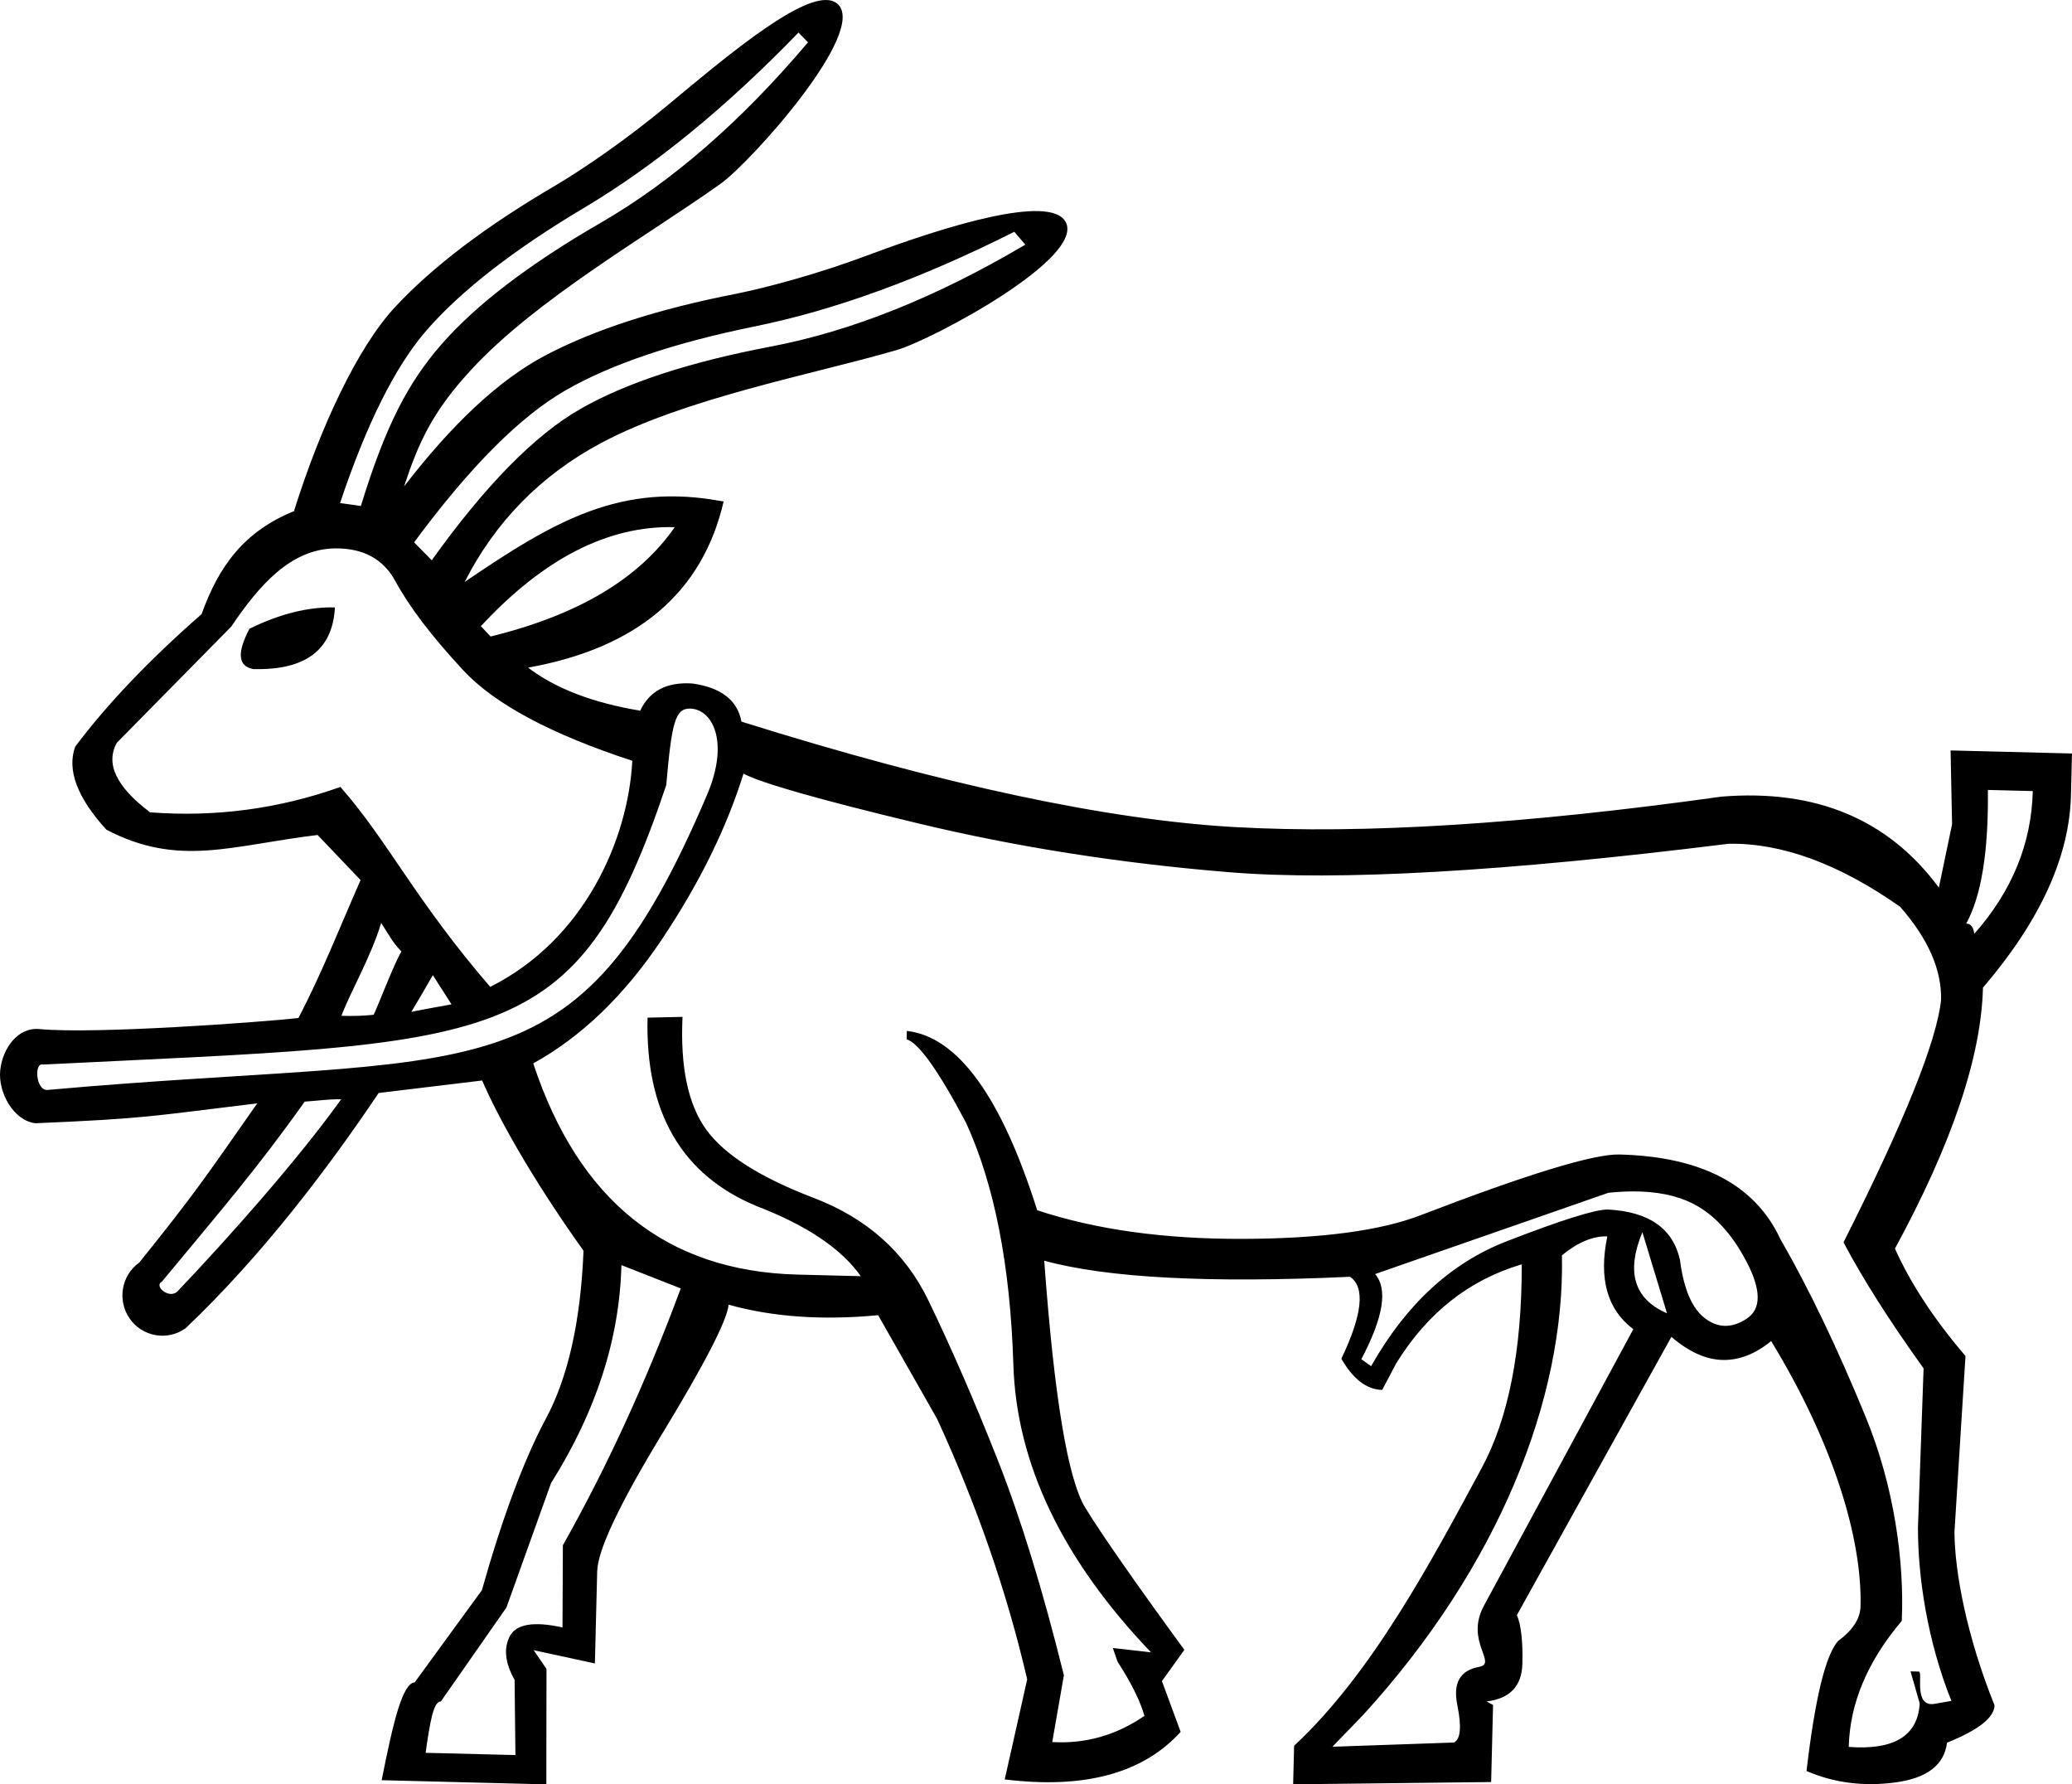 <?xml version="1.0" encoding="UTF-8" standalone="no"?>
<svg
   width="1799.958"
   height="1549.715"
   id="svg2311"
   version="1.1"
   xmlns="http://www.w3.org/2000/svg"
   xmlns:svg="http://www.w3.org/2000/svg"
   xmlns:rdf="http://www.w3.org/1999/02/22-rdf-syntax-ns#"
   xmlns:cc="http://creativecommons.org/ns#"
   xmlns:dc="http://purl.org/dc/elements/1.1/">
  <defs
     id="defs2316" />
  <path
     id="path3659-4-7"
     style="color:#000000;display:inline;fill:#000000;stroke-width:0.996;stroke-linecap:round;stroke-linejoin:round;-inkscape-stroke:none"
     d="M 717.253,5.9955668e-4 C 689.008,0.201 629.007,50.59 578.953,92.252 c -33.751,28.092 -71.791,54.236 -95.727,68.425 -60.261,35.179 -106.886,70.455 -139.875,105.826 -32.989,35.37 -65.156,104.876 -87.795,176.846 -0.042,0.182 0.037,0.331 0.007,0.51 -43.248,17.52 -65.33,47.408 -80.435,89.504 -45.319,39.625 -81.934,78.015 -109.843,115.168 -7.249,20.201 1.791,44.211 27.121,72.028 62.924,33.019 109.062,13.532 183.488,4.627 l 37.34,39.141 c -19.953,45.499 -33.314,80.003 -53.957,119.833 -37.248,4.03 -177.518,14.049 -224.652,9.614 -19.089,-2.003 -32.445,16.634 -34.434,35.86 -1.988,19.226 11.69,43.905 30.779,45.907 96.014,-4.148 98.408,-5.872 192.495,-17.276 -44.655,63.83 -54.79,79.082 -102.441,138.221 -15.67,11.16 -19.39,33.002 -8.309,48.784 11.081,15.782 32.768,19.53 48.438,8.37 66.478,-63.045 124.043,-139.335 167.793,-204.37 32.929,-4.026 59.49,-7.249 89.904,-10.852 12.829,29.882 41.482,82.621 88.05,147.86 -2.482,61.089 -13.326,109.593 -32.531,145.509 -19.205,35.915 -37.789,85.68 -55.754,149.292 l -58.373,80.064 c -10.619,0.703 -18.762,34.742 -28.684,84.966 l 143.032,3.607 0.15,-100.245 -11.16,-16.298 53.205,11.534 1.989,-80.03 c 0.458,-18.431 19.278,-58.242 56.459,-119.427 37.181,-61.186 56.422,-98.557 57.722,-112.113 38.286,10.672 81.582,13.705 129.885,9.099 l 51.25,90.109 c 34.744,75.617 60.819,151.018 78.226,226.199 l -19.508,86.868 c 69.18,8.539 120.122,-5.221 152.824,-41.282 l -16.252,-44.092 19.469,-27.172 c -41.945,-57.356 -70.561,-98.363 -85.851,-123.015 -15.29,-24.652 -27.244,-96.299 -35.86,-214.938 54.564,14.965 143.117,19.627 265.658,13.98 13.268,9.071 10.752,32.789 -7.55,71.154 10.161,17.728 21.983,26.762 35.468,27.102 l 12.137,-22.99 c 27.115,-43.967 63.488,-72.656 109.12,-86.065 0.07,74.743 -11.515,133.663 -34.753,176.757 -43.443,80.441 -94.946,178.044 -163.022,241.363 l -0.832,33.468 172.006,-1.986 1.664,-66.936 -5.707,-3.055 c 20.299,-2.4 30.69,-13.302 31.172,-32.703 0.482,-19.401 -1.095,-33.516 -4.73,-42.343 l 134.192,-241.59 c 15.098,13 29.871,19.681 44.319,20.045 14.448,0.364 28.558,-5.104 42.332,-16.405 54.633,89.708 79.098,172.24 77.651,230.444 -0.265,10.67 -6.779,20.7 -19.541,30.085 -10.909,12.344 -20.036,49.97 -27.382,112.878 23.838,10.308 49.539,13.625 77.097,9.952 27.559,-3.673 42.543,-15.188 44.952,-34.54 27.258,-10.961 41.019,-21.775 41.284,-32.446 -24.51,-60.799 -34.696,-116.763 -34.815,-150.739 l 9.577,-152.64 c -27.16,-31.747 -47.592,-62.838 -61.292,-93.273 49.487,-90.966 74.978,-166.523 76.473,-226.667 49.63,-57.959 75.108,-113.616 76.434,-166.969 l 0.904,-36.379 -105.469,-2.659 1.299,64.098 -11.488,55.038 c -43.822,-59.345 -106.78,-85.684 -188.867,-79.018 -170.219,23.857 -310.912,32.686 -422.075,26.486 -111.163,-6.2 -254.25,-36.745 -429.257,-91.632 -3.395,-18.528 -17.578,-29.565 -42.549,-33.106 -22.129,-1.529 -37.262,6.34 -45.402,23.607 -41.272,-6.865 -73.732,-19.332 -97.377,-37.4 94.874,-17.021 151.487,-65.099 169.839,-144.231 -88.958,-17.092 -146.322,16.355 -224.9,69.773 26.115,-51.415 65.497,-92.388 118.611,-120.677 73.402,-39.095 182.96,-59.257 256.78,-80.715 30.541,-8.878 165.087,-80.442 146.368,-111.695 -14.064,-23.482 -102.874,3.621 -172.425,29.69 -41.035,15.381 -85.488,27.503 -112.722,32.995 -68.387,13.314 -123.922,31.227 -166.609,53.735 -39.938,21.058 -80.858,59.427 -122.677,113.742 12.676,-38.431 24.639,-64.927 58.641,-101.688 C 466.275,259.566 563.194,204.308 625.934,159.639 651.891,141.159 755.159,26.495 727.293,3.159 724.676,0.967 721.288,-0.028 717.253,5.9875668e-4 Z M 693.642,28.287 l 8.28,8.463 C 643.906,105.388 583.841,157.659 521.728,193.562 c -62.113,35.903 -108.207,71.096 -138.28,105.579 -28.762,32.98 -48.392,70.023 -69.969,140.313 -5.754,-0.798 -11.809,-1.789 -18.079,-2.511 22.727,-67.954 47.729,-118.623 75.251,-150.179 30.073,-34.482 75.693,-69.931 136.856,-106.347 61.163,-36.416 123.209,-87.126 186.136,-152.129 z m 187.491,173.009 9.546,11.182 c -77.168,45.66 -150.939,75.185 -221.311,88.57 -70.372,13.386 -125.381,31.396 -165.024,54.029 -39.643,22.633 -82.737,66.469 -129.281,131.507 l -15.314,-15.565 c 48.396,-65.576 92.415,-109.681 132.058,-132.314 39.643,-22.633 94.289,-41.041 163.931,-55.225 69.642,-14.183 144.774,-41.579 225.396,-82.184 z M 586.133,457.821 c -30.992,44.84 -84.307,76.5 -159.941,94.977 l -8.451,-8.948 c 54.47,-58.808 110.601,-87.486 168.392,-86.028 z m -295.254,18.468 c 24.622,-0.335 42.175,9.187 52.656,28.561 11.979,22.142 31.578,47.875 58.799,77.196 27.221,29.321 76.206,55.551 146.951,78.69 -3.638,68.826 -41.81,155.493 -123.427,196.36 -65.302,-75.65 -89.054,-127.054 -130.133,-173.633 -53.481,19.036 -108.601,26.381 -165.356,22.038 -29.328,-22.094 -38.947,-42.236 -28.857,-60.424 l 99.367,-100.871 c 24.097,-35.691 51.498,-67.31 89.999,-67.917 z m 0.047,51.257 c -23.116,-0.583 -47.846,5.589 -74.189,18.515 -11.126,21.074 -9.97,32.752 3.467,35.032 45.269,1.141 68.843,-16.709 70.722,-53.547 z m 308.638,87.864 c 19.264,0.486 34.382,28.613 14.65,74.895 C 499.429,959.547 419.425,912.685 41.017,946.64 31.161,947.095 29.324,922.354 37.463,924.556 435.288,904.874 500.526,914.658 578.771,681.91 c 4.702,-53.893 7.651,-66.831 20.793,-66.499 z m 1127.323,70.65 39.008,0.984 c -1.133,45.593 -18.061,86.905 -50.786,123.936 -0.819,-5.845 -3.156,-8.815 -7.008,-8.912 13.124,-23.936 19.387,-62.606 18.787,-116.008 z M 645.867,671.906 c 15.218,8.149 65.702,22.527 151.449,43.132 85.746,20.605 175.991,34.77 270.732,42.498 94.74,7.728 239.274,-0.518 433.597,-24.738 46.281,-0.774 95.946,17.464 148.992,54.716 24.367,27.793 36.225,54.787 35.574,80.979 -3.782,35.819 -32.029,105.968 -84.743,210.441 16.566,31.479 39.753,67.979 69.562,109.499 l -4.883,138.197 c -0.098,42.707 8.163,98.622 29.038,150.594 l -14.519,2.547 c -18.913,3.317 -9.909,-27.915 -13.761,-28.012 l -7.223,-0.182 7.98,27.866 c -1.662,28.108 -22.215,40.692 -61.657,37.757 0.941,-37.832 16.304,-74.33 46.092,-109.494 2.265,-52.359 -6.74,-117.03 -31.276,-176.859 -24.535,-59.829 -49.274,-111.413 -74.219,-154.751 -21.959,-47.146 -68.577,-71.618 -139.852,-73.415 -22.153,-0.559 -79.452,16.924 -171.894,52.449 -35.036,13.677 -86.773,20.623 -155.208,20.838 -68.434,0.216 -127.983,-8.08 -178.645,-24.888 C 869.726,952.253 831.982,900.339 787.773,895.342 l -0.181,7.277 c 10.523,3.177 27.751,27.393 51.684,72.648 24.68,54.009 38.361,124 41.043,209.971 2.682,85.972 42.537,169.243 119.564,249.809 l -33.156,-3.747 4.045,11.75 c 12.063,18.746 19.864,34.475 23.403,47.183 -24.514,16.854 -51.207,24.432 -80.079,22.733 l 10.117,-57.986 c -18.394,-74.235 -37.566,-136.6 -57.514,-187.092 -19.948,-50.493 -40.005,-96.62 -60.17,-138.382 -20.165,-41.761 -53.399,-71.478 -99.703,-89.147 -46.304,-17.668 -77.38,-37.382 -93.223,-59.136 -15.844,-21.754 -22.741,-54.445 -20.693,-98.074 l -30.376,0.69 c -2.05,82.455 29.842,137.134 95.675,164.031 42.957,16.614 72.815,36.779 89.573,60.498 l -54.901,-1.384 c -113.655,-2.866 -190.204,-64.008 -229.642,-183.424 42.02,-23.207 79.297,-59.152 111.83,-107.836 32.533,-48.684 56.133,-96.624 70.8,-143.817 z M 331.106,801.545 c 7.93,11.933 8.764,15.458 17.614,24.829 -5.688,8.853 -21.211,49.394 -24.123,54.958 -9.795,0.991 -17.296,1.225 -27.966,0.885 7.594,-20.471 25.967,-51.817 34.475,-80.671 z m 44.899,45.363 16.224,25.357 c -17.879,3.278 -20.876,3.747 -34.85,6.485 3.856,-6.251 14.976,-25.406 18.626,-31.842 z m -79.589,107.775 c -38.206,53.331 -99.439,122.024 -142.43,167.071 -7.304,6.679 -20.805,-4.985 -13.243,-8.729 52.016,-62.869 82.186,-97.471 123.954,-156.261 12.327,-0.813 20.109,-2.137 31.718,-2.08 z m 1122.231,80.054 c 20.331,-0.033 37.458,3.403 51.381,10.306 18.565,9.204 34.289,26.102 47.171,50.693 12.882,24.592 12.953,41.094 0.214,49.509 -12.738,8.415 -24.784,8.354 -36.137,-0.182 -11.353,-8.537 -18.643,-25.465 -21.869,-50.784 -6.067,-27.331 -26.908,-41.932 -62.522,-43.801 -10.595,-0.267 -39.978,8.94 -88.15,27.625 -48.172,18.684 -87.382,54.825 -117.627,108.421 l -8.525,-6.039 c 19.217,-36.401 23.203,-61.054 11.959,-73.956 l 202.705,-70.602 c 7.489,-0.782 14.622,-1.178 21.399,-1.19 z m 8.109,35.423 21.38,70.428 c -28.606,-12.369 -35.733,-35.846 -21.38,-70.428 z m -30.449,3.601 c -7.659,36.692 -0.133,63.576 22.573,80.649 l -129.823,240.245 c -16.695,30.896 12.249,50.057 -4.209,53.039 -16.458,2.982 -22.756,13.985 -18.892,33.011 3.863,19.025 2.87,29.921 -2.981,32.685 l -105.545,3.662 26.626,-27.491 c 117.898,-129.038 175.502,-275.009 172.81,-399.322 13.774,-11.301 26.92,-16.794 39.442,-16.478 z m -856.466,24.997 51.542,20.227 c -29.958,80.781 -64.095,155.148 -102.408,223.1 l -0.326,71.336 c -24.922,-5.482 -40.166,-2.955 -45.729,7.582 -5.563,10.537 -4.189,23.192 4.117,37.961 l 0.718,65.322 -78.019,-1.967 c 3.492,-24.179 6.482,-44.757 13.225,-44.587 l 56.963,-81.556 38.832,-108.221 c 39.131,-62.107 59.494,-125.174 61.086,-189.197 z" />
</svg>
